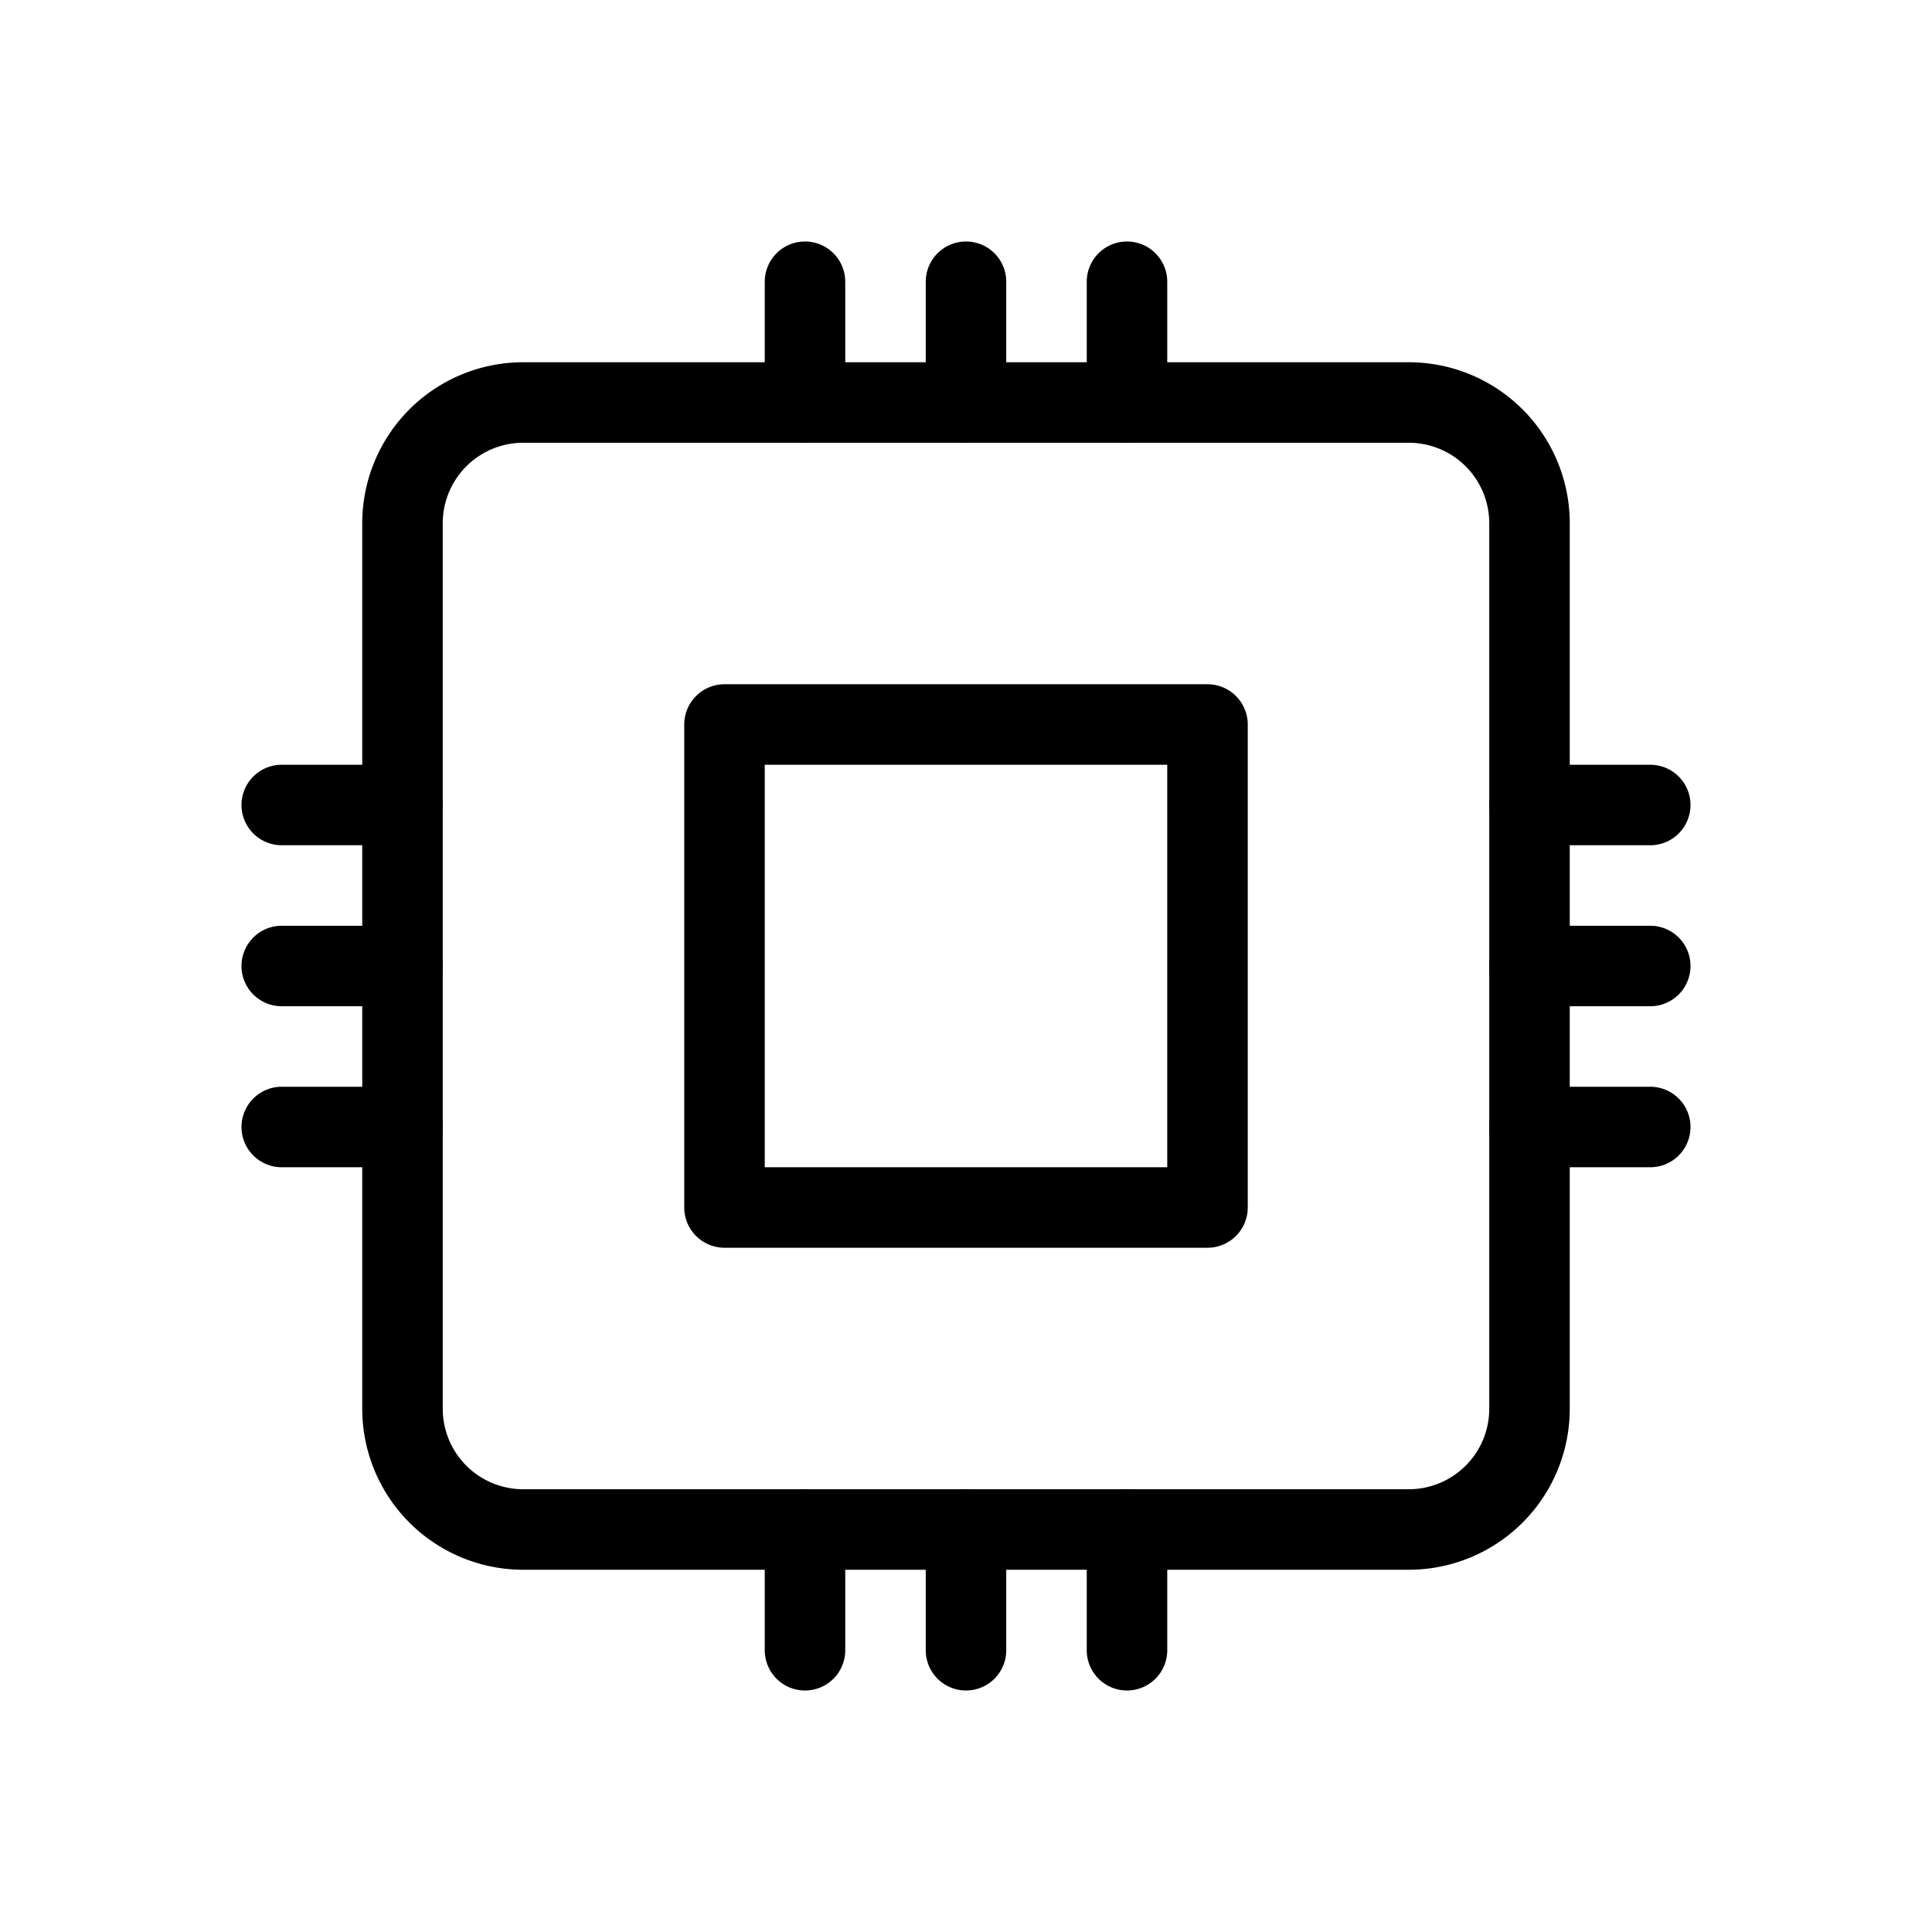 <svg xmlns="http://www.w3.org/2000/svg" viewBox="0 0 48 48">
  <g fill="currentColor">
    <path d="M30 31H18a1 1 0 01-1-1V18a1 1 0 011-1h12a1 1 0 011 1v12a1 1 0 01-1 1zm-11-2h10V19H19z"/>
    <path d="M35 39H13a4 4 0 01-4-4V13a4 4 0 014-4h22a4 4 0 014 4v22a4 4 0 01-4 4zM13 11a2 2 0 00-2 2v22a2 2 0 002 2h22a2 2 0 002-2V13a2 2 0 00-2-2z"/>
    <path d="M10 21H7a1 1 0 01-1-1 1 1 0 011-1h3a1 1 0 011 1 1 1 0 01-1 1zm0 4H7a1 1 0 01-1-1 1 1 0 011-1h3a1 1 0 011 1 1 1 0 01-1 1zm0 4H7a1 1 0 01-1-1 1 1 0 011-1h3a1 1 0 011 1 1 1 0 01-1 1zm31-8h-3a1 1 0 01-1-1 1 1 0 011-1h3a1 1 0 011 1 1 1 0 01-1 1zm0 4h-3a1 1 0 01-1-1 1 1 0 011-1h3a1 1 0 011 1 1 1 0 01-1 1zm0 4h-3a1 1 0 01-1-1 1 1 0 011-1h3a1 1 0 011 1 1 1 0 01-1 1zM28 11a1 1 0 01-1-1V7a1 1 0 011-1 1 1 0 011 1v3a1 1 0 01-1 1zm-4 0a1 1 0 01-1-1V7a1 1 0 011-1 1 1 0 011 1v3a1 1 0 01-1 1zm-4 0a1 1 0 01-1-1V7a1 1 0 011-1 1 1 0 011 1v3a1 1 0 01-1 1zm8 31a1 1 0 01-1-1v-3a1 1 0 011-1 1 1 0 011 1v3a1 1 0 01-1 1zm-4 0a1 1 0 01-1-1v-3a1 1 0 011-1 1 1 0 011 1v3a1 1 0 01-1 1zm-4 0a1 1 0 01-1-1v-3a1 1 0 011-1 1 1 0 011 1v3a1 1 0 01-1 1z"/>
  </g>
</svg>
